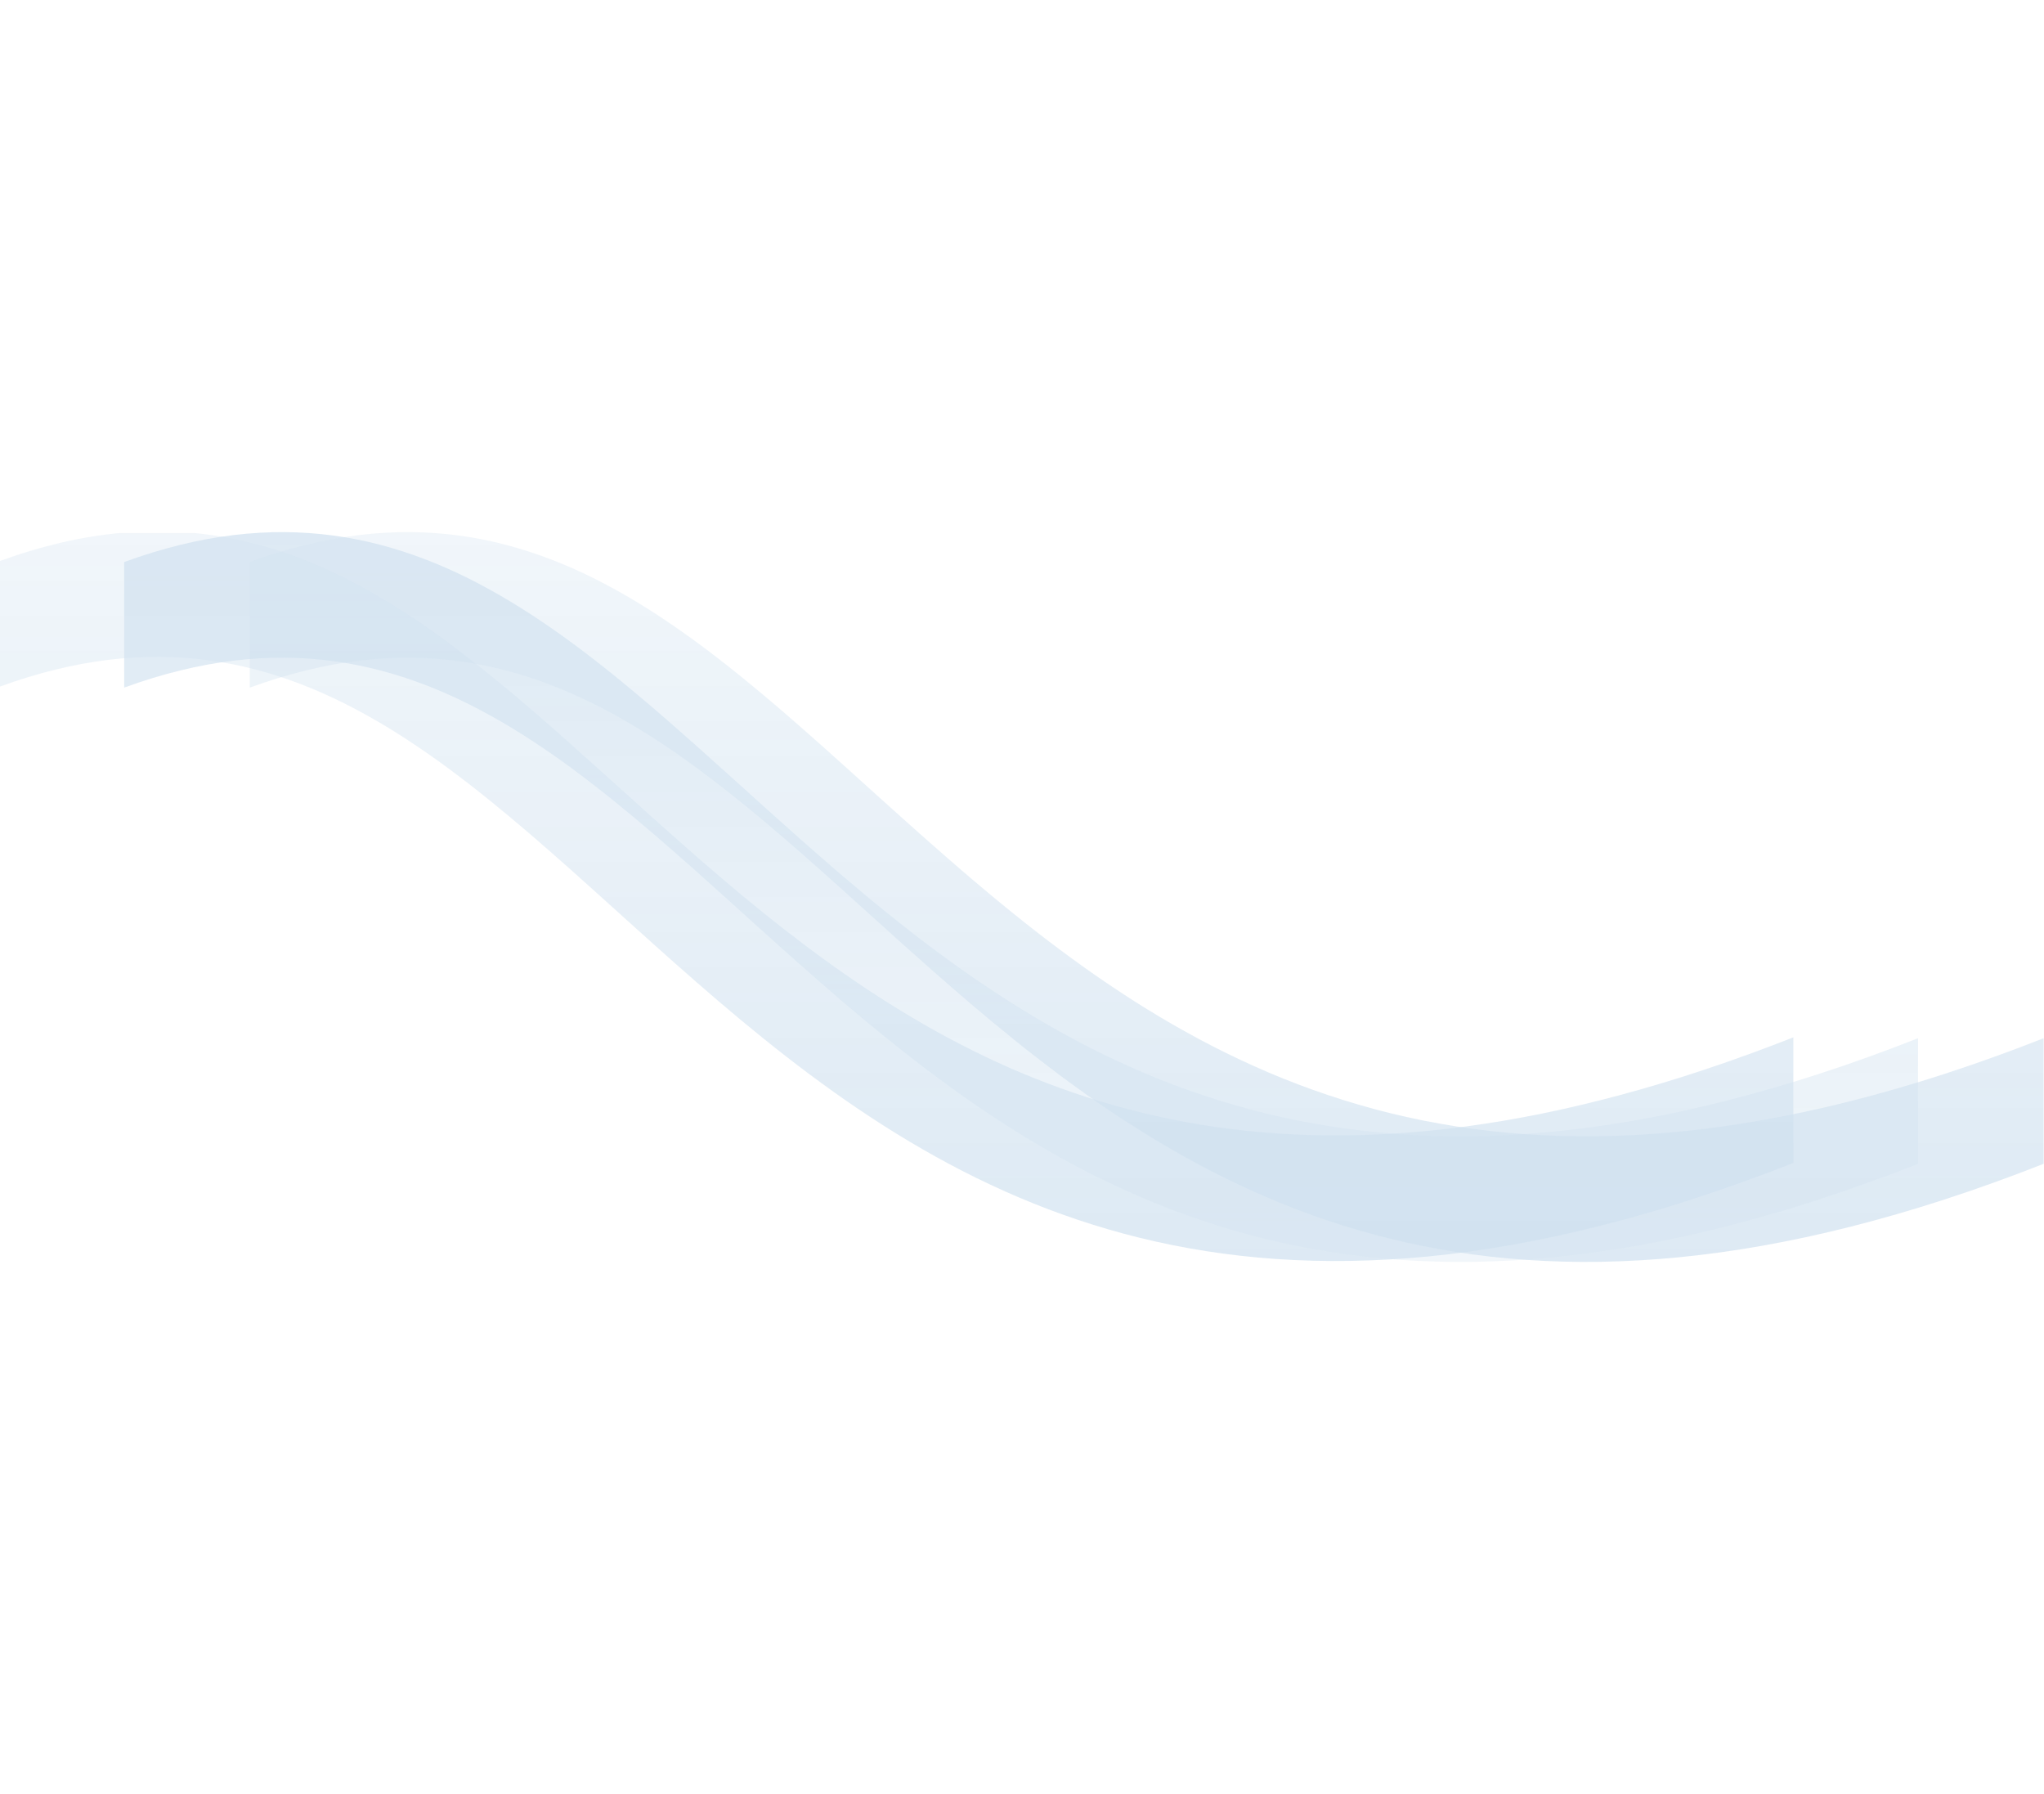 <svg width="2288" height="2008" viewBox="0 0 2288 2008" fill="none" xmlns="http://www.w3.org/2000/svg" xmlns:xlink="http://www.w3.org/1999/xlink">
<g opacity="0.2">
<path d="M2007.434,1239.376C1318.128,1490.956 1219.094,226.312 -0.566,706.378L-0.566,846.946C1078.052,422.387 1280.216,1362.434 1789.366,1411.434L1872.576,1411.434C1915.106,1407.458 1959.884,1397.296 2007.434,1379.946L2007.434,1239.376Z" clip-rule="evenodd" fill-rule="evenodd" transform="rotate(-180 1003.434 1004)" fill="url(#pf_0_2_153)"/>
<path d="M139.009,845.952C1358.669,365.888 1457.703,1630.532 2147.009,1378.952L2147.009,1238.382C1457.703,1489.962 1358.669,225.318 139.009,705.384L139.009,845.952Z" clip-rule="evenodd" fill-rule="evenodd" transform="rotate(-180 1143.009 1004)" fill="url(#pf_0_2_154)"/>
<path d="M279.578,845.952C1499.238,365.888 1598.272,1630.532 2287.578,1378.952L2287.578,1238.382C1598.272,1489.962 1499.238,225.318 279.578,705.384L279.578,845.952Z" clip-rule="evenodd" fill-rule="evenodd" transform="rotate(-180 1283.578 1004)" fill="url(#pf_0_2_155)"/>
</g>
<defs>
<linearGradient id="pf_0_2_153" x1="1003.434" y1="0" x2="1003.434" y2="2008" gradientUnits="userSpaceOnUse">
<stop stop-color="#1167B0"/>
<stop offset="1" stop-color="#1167B0" stop-opacity="0"/>
</linearGradient>
<linearGradient id="pf_0_2_154" x1="1143.009" y1="0" x2="1143.009" y2="2008" gradientUnits="userSpaceOnUse">
<stop stop-color="#1167B0" stop-opacity="0"/>
<stop offset="1" stop-color="#1167B0"/>
</linearGradient>
<linearGradient id="pf_0_2_155" x1="1283.578" y1="0" x2="1283.578" y2="2008" gradientUnits="userSpaceOnUse">
<stop stop-color="#1167B0"/>
<stop offset="1" stop-color="#1167B0" stop-opacity="0"/>
</linearGradient>
</defs>
</svg>
